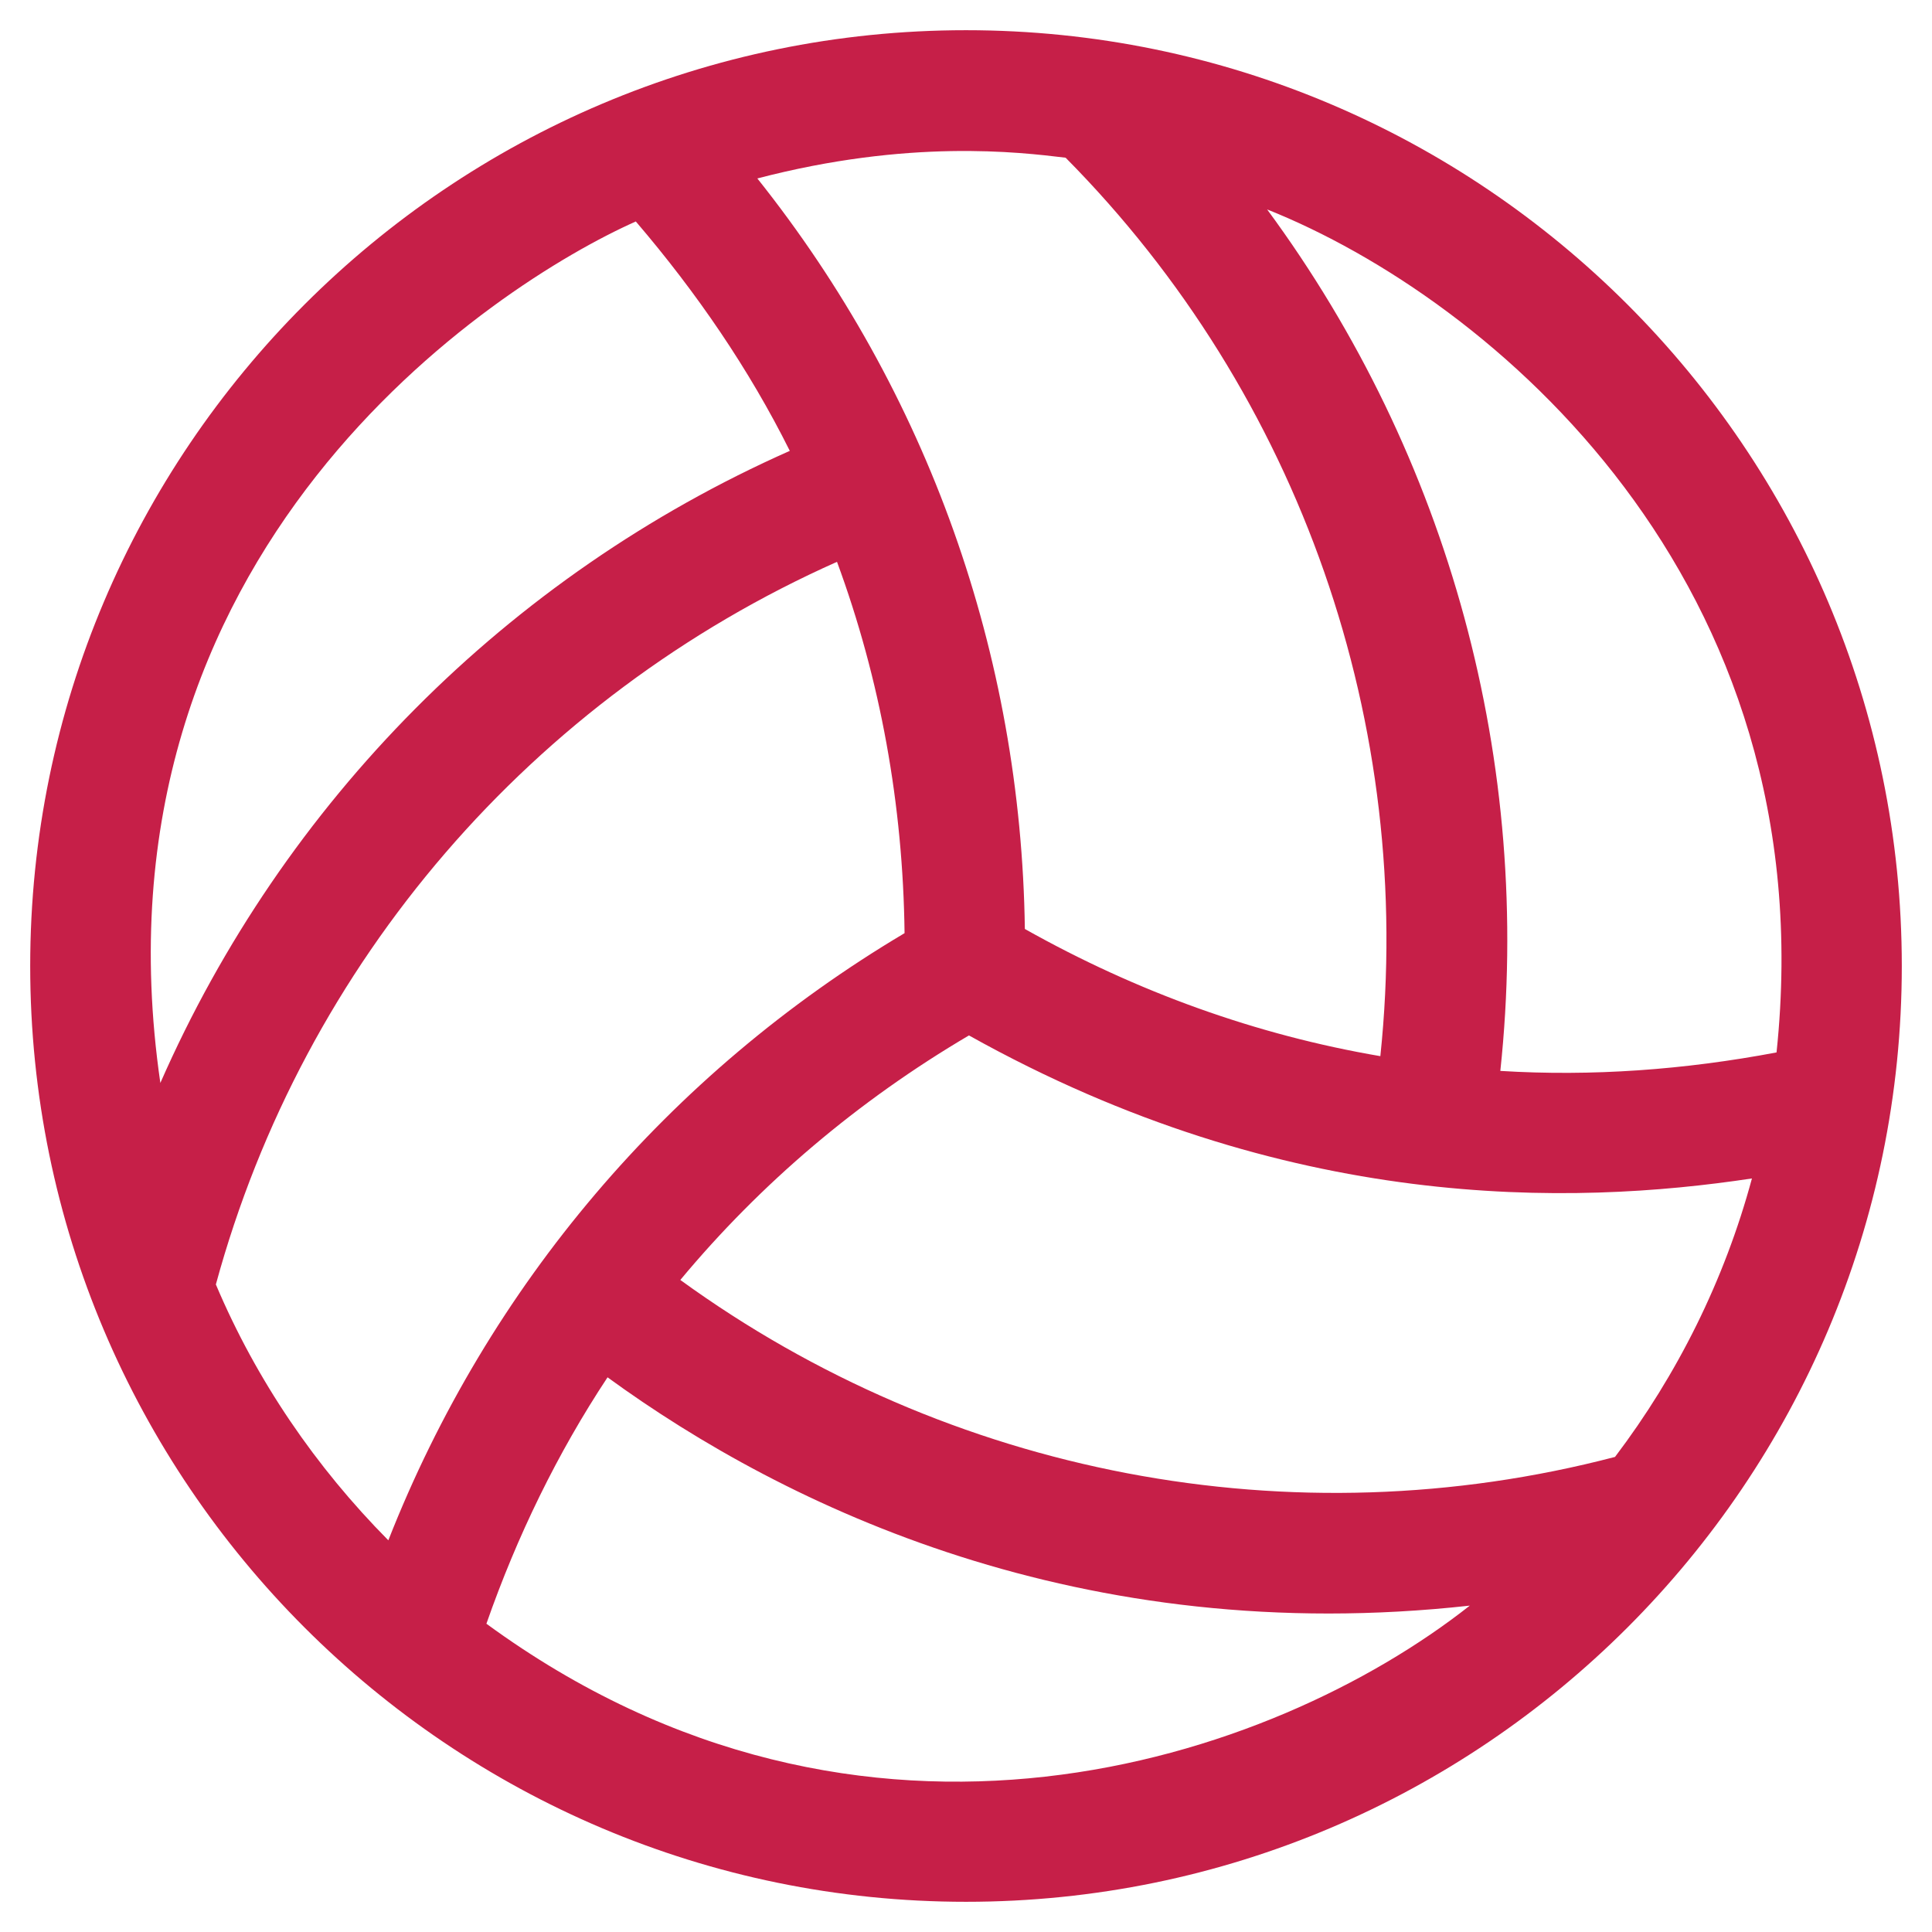 <svg enable-background="new 0 0 30 30" height="30" viewBox="0 0 30 30" width="30" xmlns="http://www.w3.org/2000/svg"><path d="m15 .469c-8.016 0-14.531 6.515-14.531 14.531s6.515 14.531 14.531 14.531 14.531-6.515 14.531-14.531-6.515-14.531-14.531-14.531zm10.078 22.154c-5.016 1.312-10.342.281-14.514-2.748 1.248-1.5 2.76-2.783 4.482-3.797 4.939 2.76 9.363 2.643 12.158 2.221-.427 1.582-1.159 3.047-2.126 4.324zm2.508-6.281c-1.43.27-2.865.375-4.289.287.51-4.781-.797-9.545-3.621-13.377 3.469 1.383 8.683 5.754 7.91 13.09zm-11.039-13.893c3.65 3.686 5.426 8.812 4.887 13.951-1.922-.328-3.779-.996-5.52-1.975-.059-4.266-1.506-8.332-4.154-11.654 2.355-.615 4.06-.41 4.787-.322zm-6.674.99c.943 1.102 1.758 2.291 2.391 3.562-4.389 1.946-7.864 5.462-9.774 9.815-1.201-8.273 5.198-12.404 7.383-13.377zm-6.521 16.506c1.365-5.01 4.922-9.117 9.645-11.221.674 1.828 1.025 3.773 1.049 5.766-3.668 2.18-6.463 5.479-8.016 9.428-1.126-1.137-2.046-2.479-2.678-3.973zm4.201 5.268c.475-1.359 1.102-2.648 1.881-3.826 2.783 2.027 7.365 4.213 13.389 3.545-3.077 2.425-9.417 4.564-15.27.281z" fill="#c61f48"/></svg>